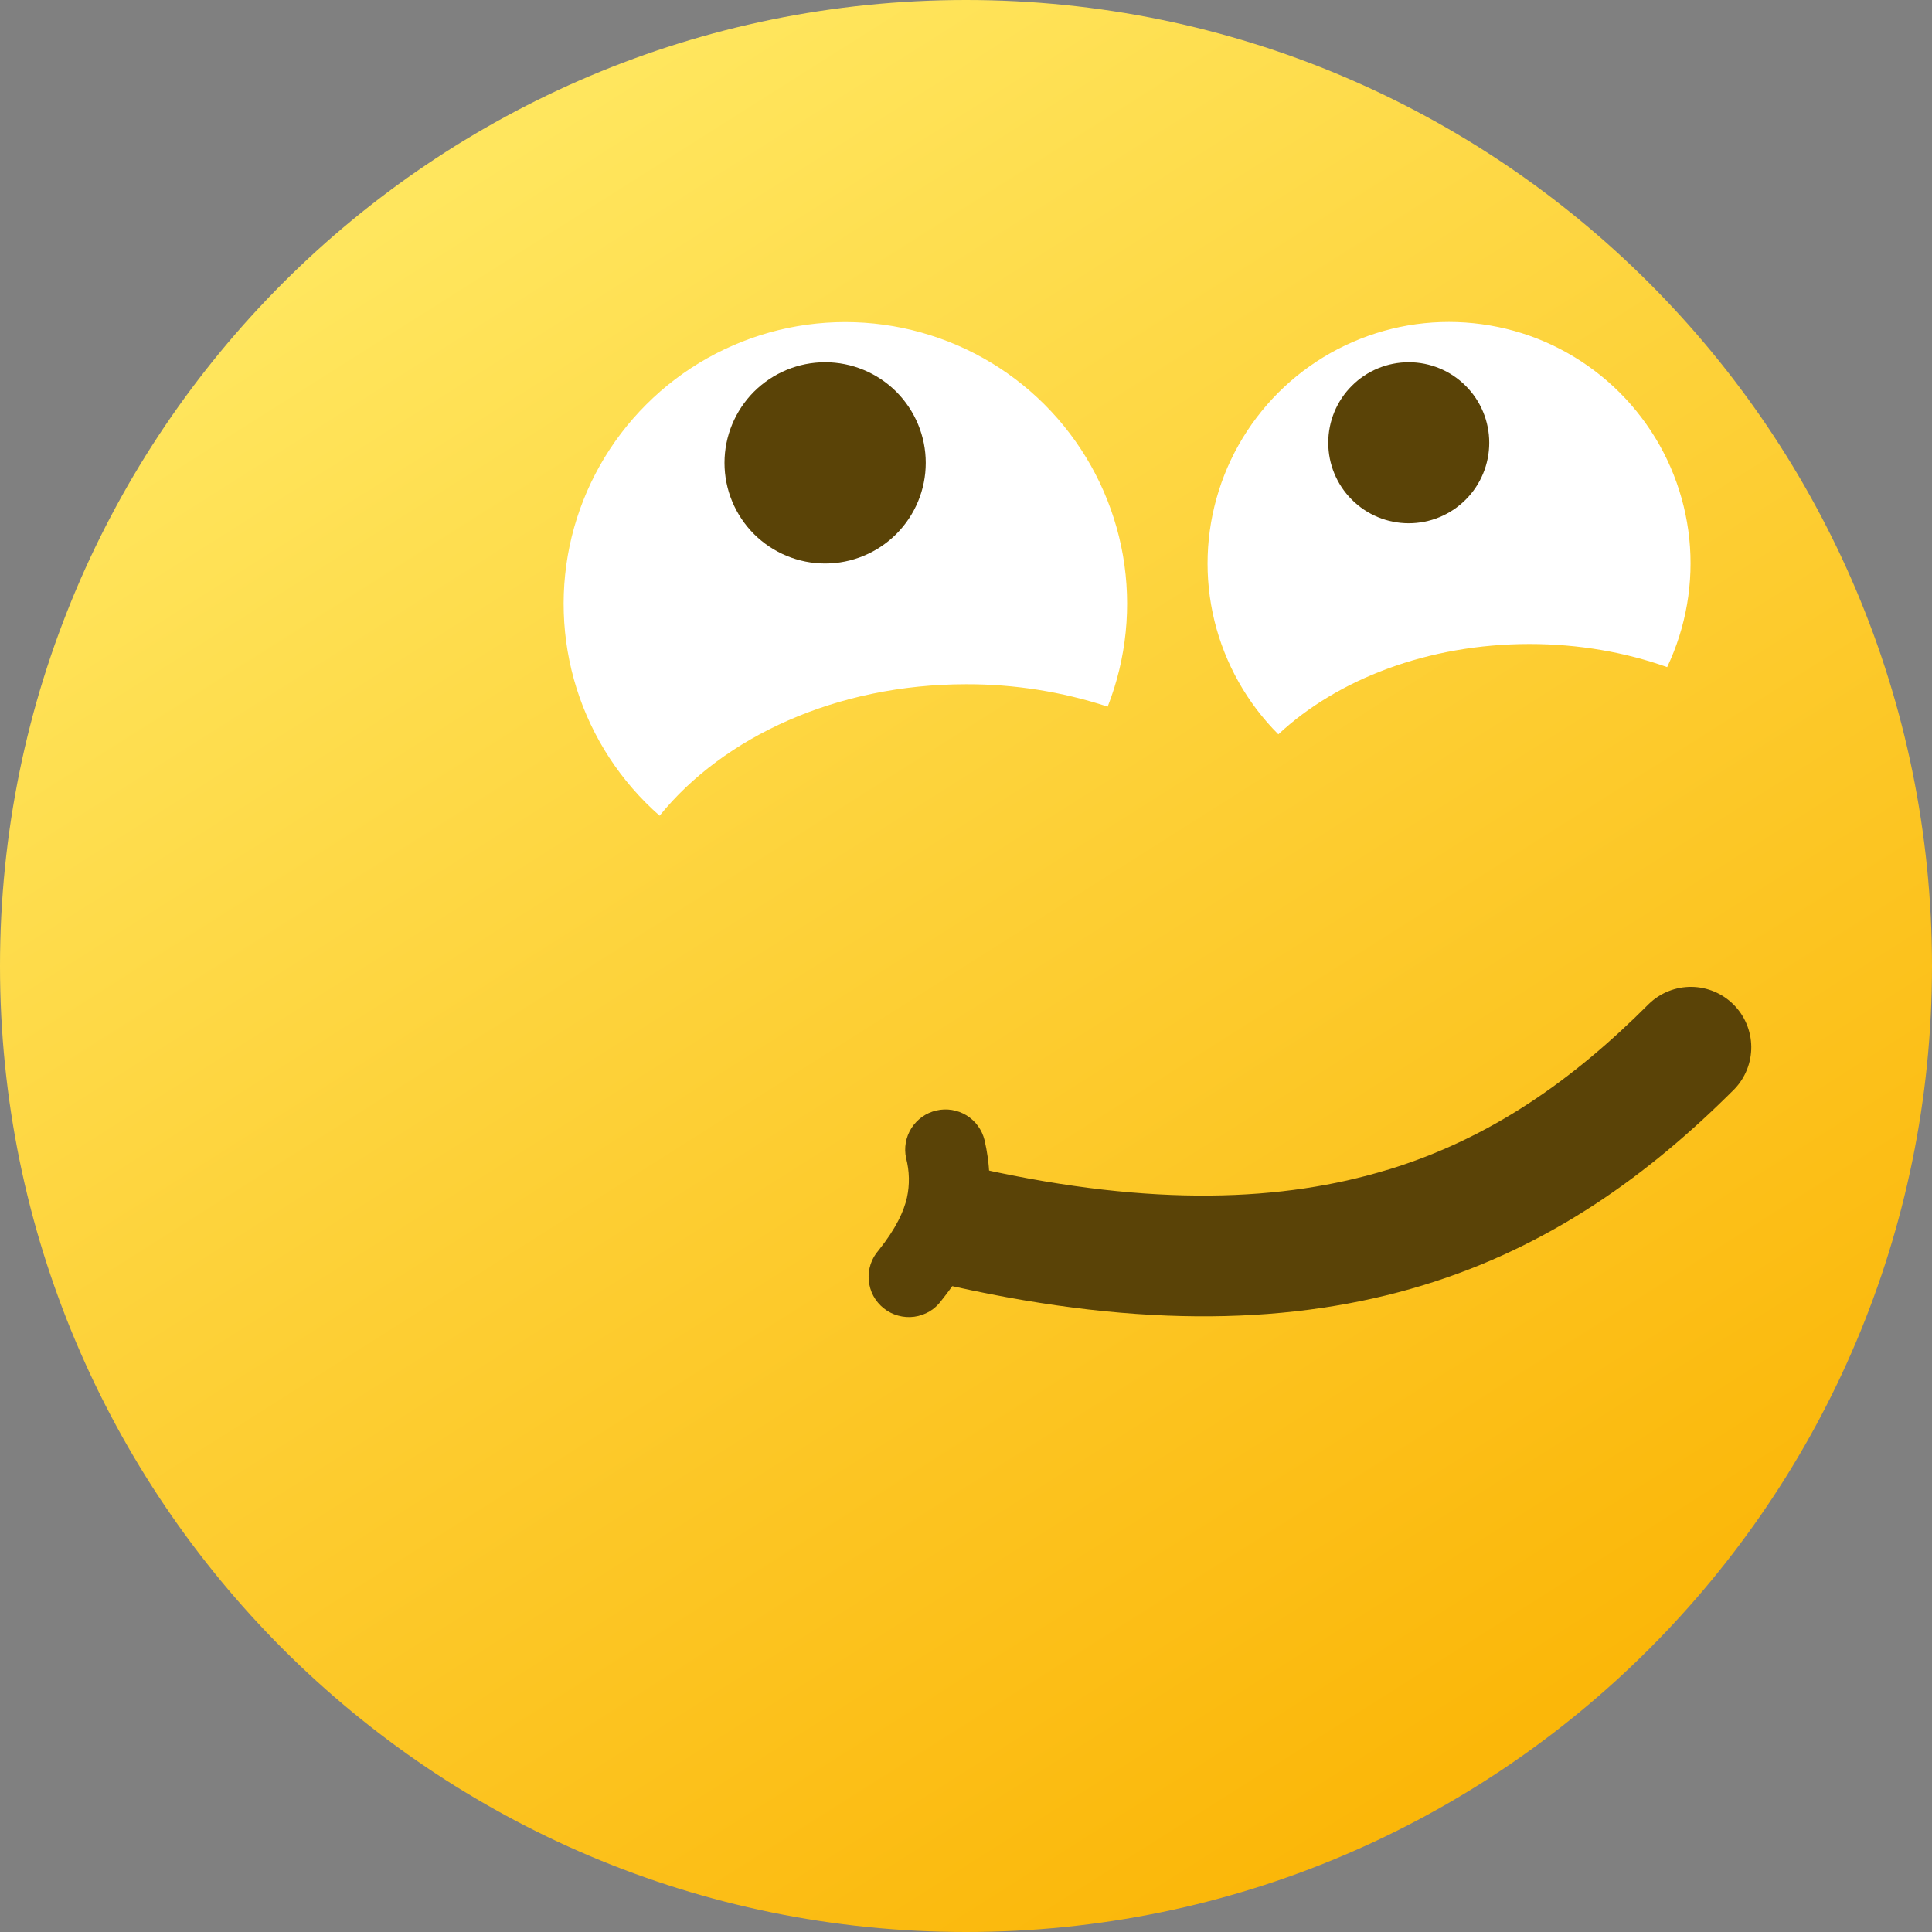<svg width="24" height="24" viewBox="0 0 24 24" fill="none" xmlns="http://www.w3.org/2000/svg">
	<rect x="0" y="0" width="24" height="24" fill="#808080" stroke="none"/>
	<g clip-path="url(#clip0_35218_26185)">
		<path d="M24 12C24 18.627 18.627 24 12 24C5.373 24 0 18.627 0 12C0 5.373 5.373 0 12 0C18.627 0 24 5.373 24 12Z" fill="url(#paint0_linear_35218_26185)"/>
		<path fill-rule="evenodd" clip-rule="evenodd" d="M13.76 8.778C13.994 8.181 14.059 7.532 13.95 6.901C13.84 6.27 13.559 5.681 13.137 5.198C12.716 4.716 12.17 4.358 11.559 4.165C10.948 3.971 10.296 3.949 9.674 4.1C9.051 4.252 8.482 4.571 8.029 5.024C7.575 5.477 7.255 6.045 7.102 6.667C6.95 7.29 6.971 7.942 7.163 8.553C7.356 9.164 7.712 9.711 8.194 10.133C8.99 9.15 10.397 8.5 12 8.5C12.598 8.498 13.192 8.592 13.76 8.778ZM20.71 8.287C20.946 7.79 21.041 7.238 20.985 6.691C20.928 6.145 20.723 5.624 20.39 5.186C20.058 4.748 19.611 4.41 19.1 4.208C18.588 4.007 18.031 3.95 17.489 4.043C16.948 4.137 16.442 4.378 16.028 4.739C15.614 5.101 15.307 5.569 15.141 6.093C14.975 6.617 14.956 7.177 15.086 7.711C15.217 8.245 15.491 8.733 15.88 9.122C16.613 8.439 17.738 8 19 8C19.612 8 20.192 8.103 20.71 8.287Z" fill="white"/>
		<path d="M11.5 5.75C11.5 6.082 11.368 6.399 11.134 6.634C10.899 6.868 10.582 7 10.25 7C9.918 7 9.601 6.868 9.366 6.634C9.132 6.399 9 6.082 9 5.75C9 5.418 9.132 5.101 9.366 4.866C9.601 4.632 9.918 4.5 10.25 4.5C10.582 4.5 10.899 4.632 11.134 4.866C11.368 5.101 11.5 5.418 11.5 5.75ZM18.5 5.5C18.5 5.765 18.395 6.02 18.207 6.207C18.02 6.395 17.765 6.5 17.5 6.5C17.235 6.5 16.98 6.395 16.793 6.207C16.605 6.02 16.5 5.765 16.5 5.5C16.5 5.235 16.605 4.98 16.793 4.793C16.98 4.605 17.235 4.5 17.5 4.5C17.765 4.5 18.02 4.605 18.207 4.793C18.395 4.98 18.5 5.235 18.5 5.5Z" fill="#5A4307"/>
		<path fill-rule="evenodd" clip-rule="evenodd" d="M17.234 14.533C18.519 14.142 19.542 13.413 20.484 12.47C20.625 12.333 20.815 12.258 21.011 12.259C21.208 12.261 21.396 12.34 21.535 12.479C21.674 12.618 21.753 12.806 21.755 13.002C21.757 13.199 21.681 13.389 21.545 13.53C20.488 14.587 19.261 15.484 17.671 15.968C16.082 16.451 14.197 16.503 11.852 15.982C11.755 15.962 11.662 15.922 11.581 15.866C11.499 15.81 11.429 15.738 11.375 15.655C11.321 15.571 11.284 15.478 11.267 15.38C11.249 15.282 11.251 15.182 11.273 15.085C11.294 14.988 11.335 14.896 11.392 14.815C11.45 14.734 11.523 14.665 11.607 14.612C11.691 14.559 11.785 14.524 11.883 14.508C11.981 14.492 12.081 14.495 12.178 14.518C14.333 14.997 15.948 14.924 17.234 14.532V14.533Z" fill="#5A4307"/>
		<path fill-rule="evenodd" clip-rule="evenodd" d="M11.266 14.88C11.302 14.717 11.298 14.548 11.256 14.387C11.228 14.259 11.252 14.125 11.322 14.014C11.393 13.903 11.504 13.824 11.632 13.795C11.759 13.765 11.894 13.787 12.006 13.855C12.118 13.924 12.198 14.034 12.23 14.161C12.295 14.443 12.321 14.756 12.24 15.105C12.16 15.451 11.983 15.795 11.695 16.155C11.655 16.21 11.605 16.256 11.547 16.291C11.489 16.325 11.424 16.348 11.357 16.357C11.29 16.366 11.222 16.361 11.157 16.343C11.091 16.325 11.03 16.294 10.978 16.252C10.925 16.21 10.881 16.157 10.849 16.098C10.817 16.038 10.798 15.972 10.792 15.905C10.786 15.838 10.794 15.77 10.815 15.705C10.836 15.641 10.87 15.582 10.915 15.531C11.133 15.258 11.228 15.046 11.266 14.879V14.88Z" fill="#5A4307"/>
	</g>
	<defs>
		<linearGradient id="paint0_linear_35218_26185" x1="4.75" y1="2.75" x2="17.25" y2="22.5" gradientUnits="userSpaceOnUse">
			<stop stop-color="#FFE65E"/>
			<stop offset="1" stop-color="#FBB709"/>
		</linearGradient>
		<clipPath id="clip0_35218_26185">
			<rect width="24" height="24" fill="white"/>
		</clipPath>
	</defs>
</svg>
